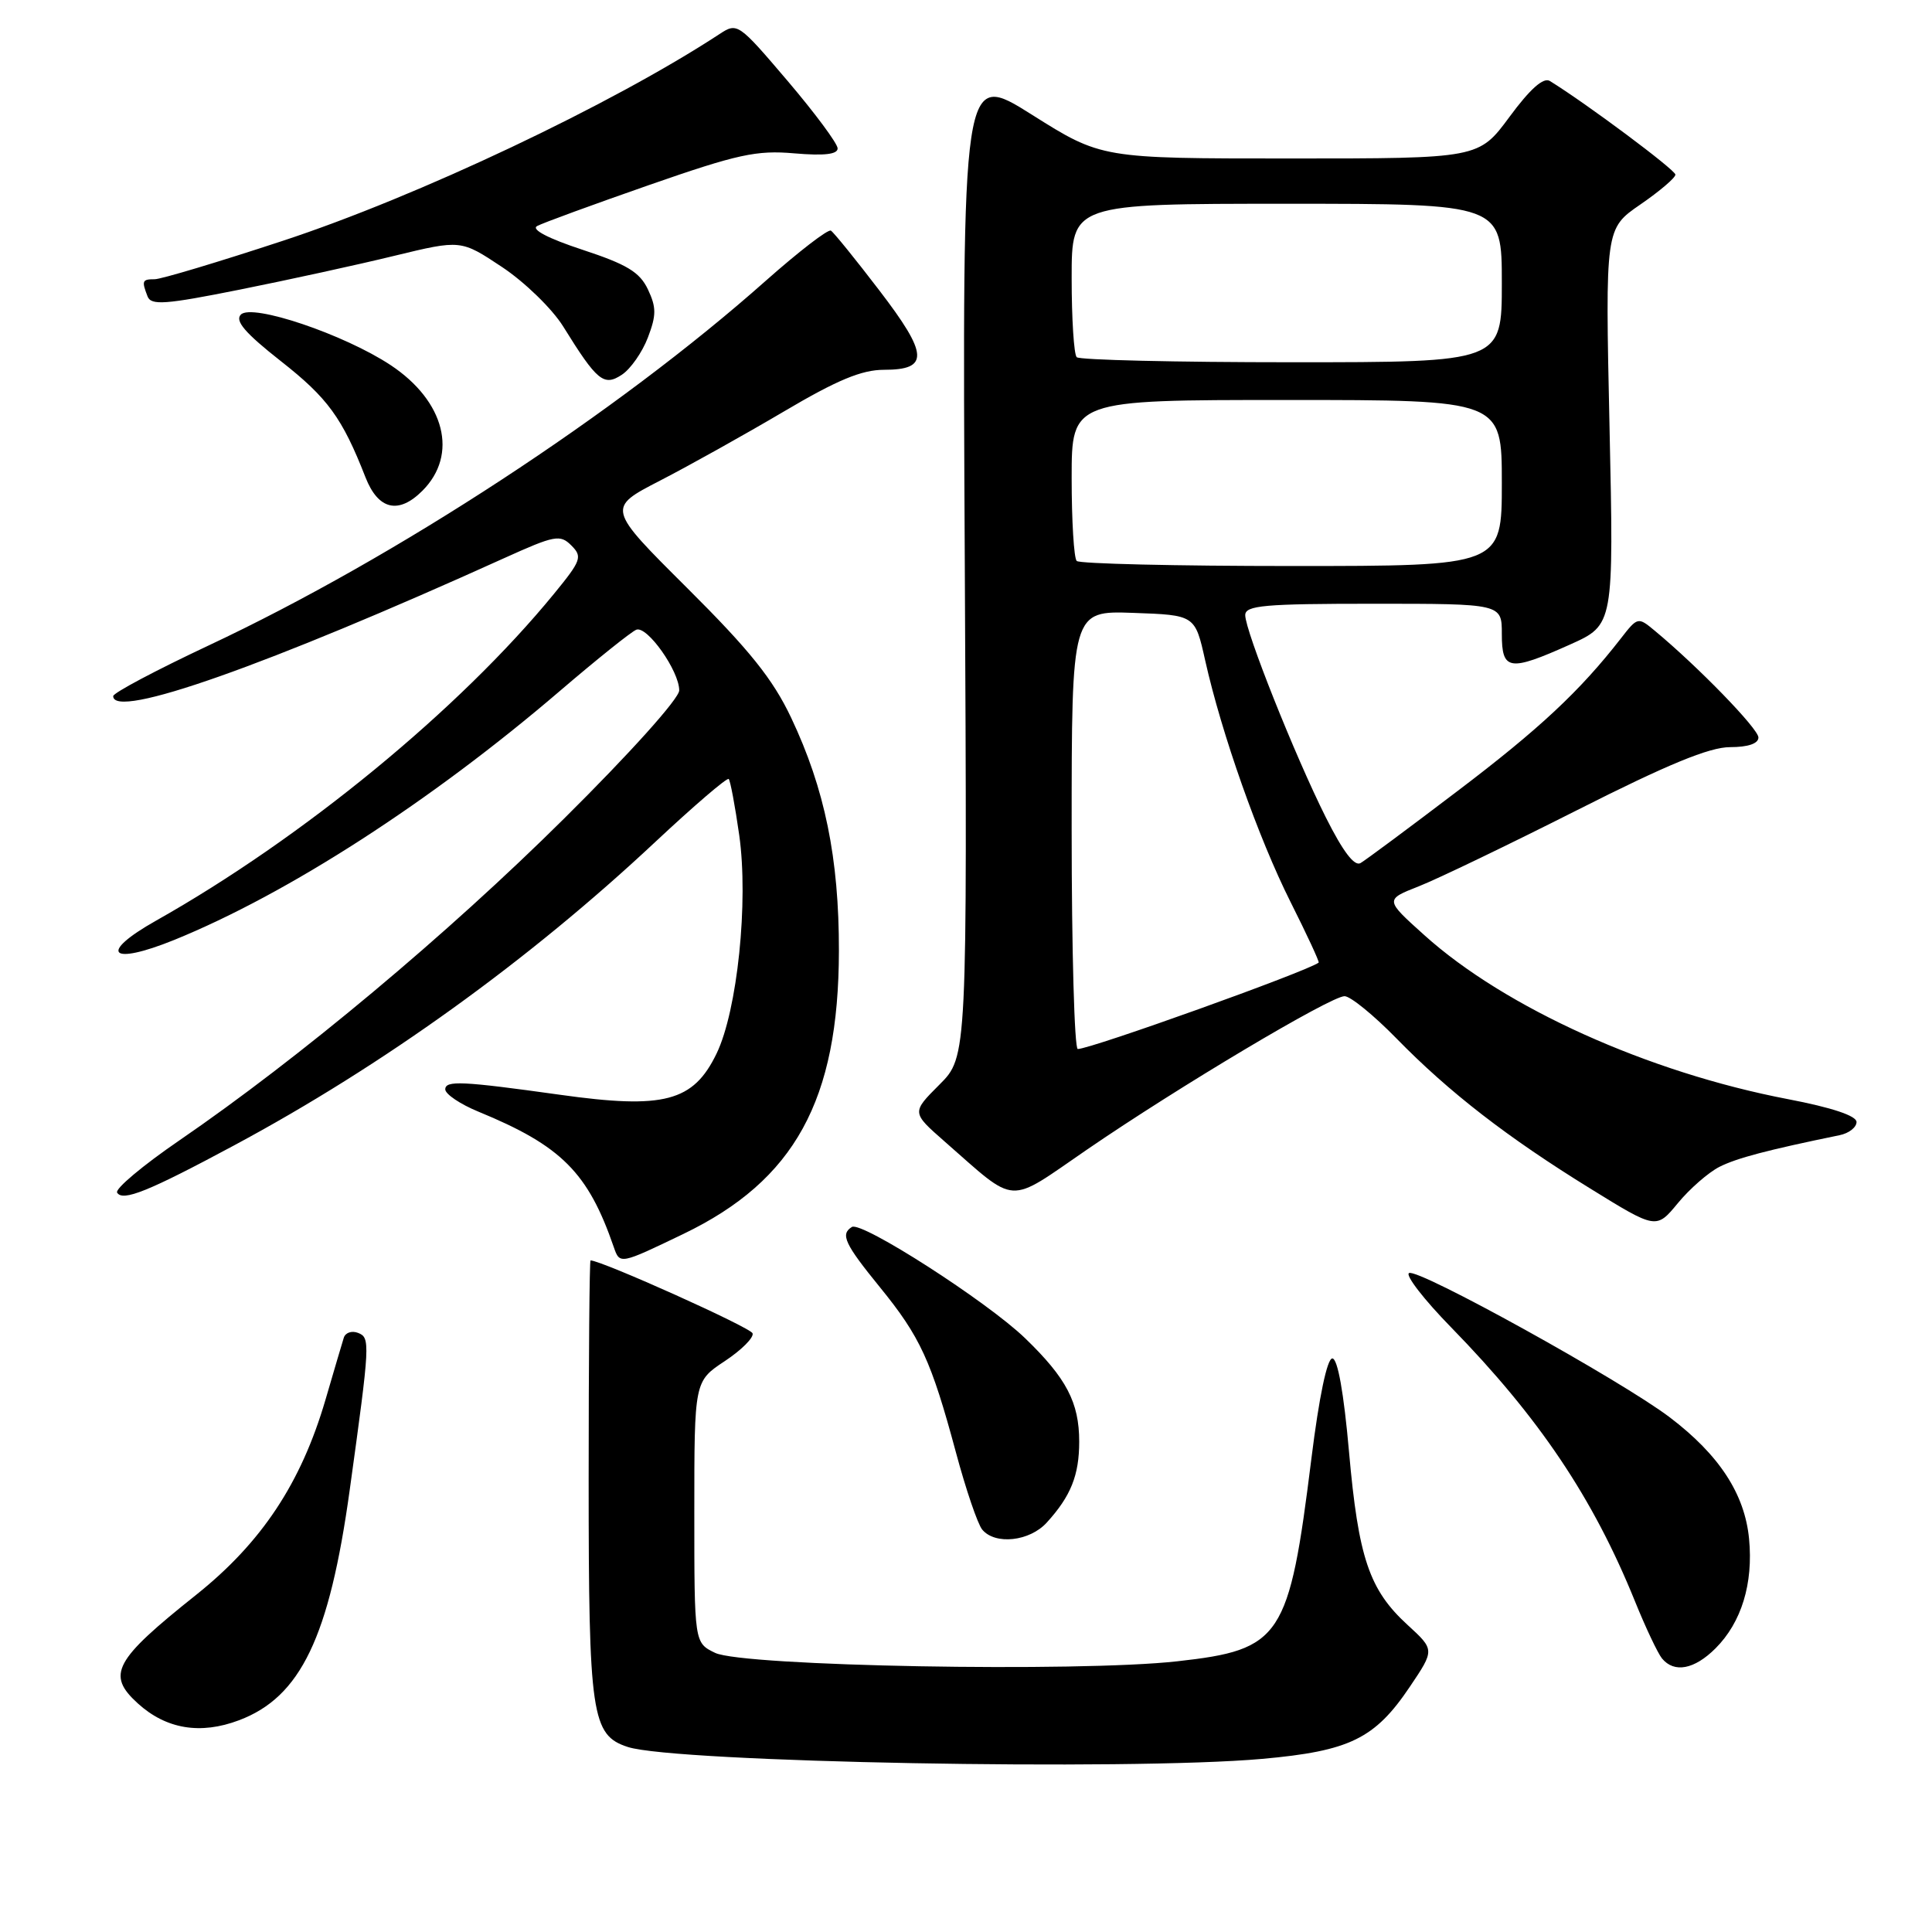 <?xml version="1.0" encoding="UTF-8" standalone="no"?>
<!DOCTYPE svg PUBLIC "-//W3C//DTD SVG 1.1//EN" "http://www.w3.org/Graphics/SVG/1.1/DTD/svg11.dtd" >
<svg xmlns="http://www.w3.org/2000/svg" xmlns:xlink="http://www.w3.org/1999/xlink" version="1.1" viewBox="0 0 256 256">
 <g >
 <path fill="currentColor"
d=" M 167.25 233.06 C 178.84 232.02 182.17 230.40 186.80 223.52 C 190.11 218.61 190.11 218.61 186.51 215.31 C 181.43 210.66 180.00 206.45 178.75 192.35 C 178.06 184.55 177.25 180.00 176.54 180.00 C 175.85 180.00 174.78 185.12 173.77 193.25 C 170.80 217.09 169.81 218.59 156.00 220.13 C 142.85 221.60 98.41 220.79 94.75 219.01 C 92.00 217.68 92.00 217.68 92.00 200.35 C 92.00 183.03 92.00 183.03 96.03 180.36 C 98.25 178.89 99.91 177.23 99.72 176.67 C 99.47 175.90 79.78 167.05 78.25 167.01 C 78.11 167.00 78.00 180.07 78.00 196.05 C 78.00 227.33 78.38 229.93 83.21 231.49 C 89.51 233.52 149.51 234.64 167.25 233.06 Z  M 31.68 227.94 C 39.84 224.86 43.64 216.95 46.34 197.42 C 49.05 177.84 49.08 177.25 47.43 176.61 C 46.60 176.29 45.75 176.59 45.55 177.27 C 45.34 177.95 44.24 181.65 43.12 185.50 C 39.88 196.54 34.67 204.39 26.01 211.31 C 15.10 220.00 14.08 221.90 18.25 225.70 C 22.01 229.12 26.55 229.88 31.68 227.94 Z  M 227.32 218.41 C 230.76 214.97 232.33 209.83 231.76 203.90 C 231.19 197.97 227.82 192.79 221.26 187.81 C 214.84 182.93 187.83 167.98 186.70 168.69 C 186.20 168.99 188.71 172.23 192.27 175.87 C 203.96 187.85 211.09 198.48 216.63 212.15 C 218.04 215.64 219.66 219.06 220.22 219.75 C 221.84 221.72 224.51 221.22 227.32 218.41 Z  M 138.70 201.75 C 141.89 198.25 143.00 195.48 143.00 191.02 C 143.00 185.84 141.31 182.61 135.83 177.32 C 130.81 172.47 114.17 161.78 112.88 162.58 C 111.32 163.54 111.92 164.82 116.59 170.56 C 121.94 177.13 123.39 180.29 126.66 192.43 C 127.98 197.35 129.55 201.96 130.15 202.68 C 131.86 204.74 136.43 204.25 138.70 201.75 Z  M 90.54 163.51 C 105.30 156.41 111.13 145.80 111.16 126.00 C 111.18 113.73 109.29 104.51 104.83 95.10 C 102.40 89.97 99.32 86.14 91.05 77.91 C 80.41 67.32 80.41 67.32 87.45 63.69 C 91.33 61.69 98.71 57.57 103.86 54.53 C 110.93 50.35 114.18 49.00 117.14 49.00 C 123.15 49.00 123.03 46.98 116.50 38.46 C 113.35 34.34 110.47 30.79 110.10 30.56 C 109.73 30.33 105.84 33.33 101.46 37.21 C 81.79 54.68 52.50 73.86 27.64 85.53 C 20.69 88.80 15.00 91.81 15.00 92.24 C 15.00 95.38 35.31 88.21 66.80 73.96 C 73.52 70.92 74.22 70.79 75.71 72.28 C 77.20 73.77 77.02 74.27 73.41 78.68 C 60.90 93.97 40.13 111.03 20.68 121.99 C 12.96 126.34 14.54 128.01 23.10 124.54 C 38.17 118.41 57.12 106.18 74.17 91.57 C 79.11 87.34 83.68 83.68 84.32 83.44 C 85.76 82.90 90.00 88.91 90.00 91.48 C 90.00 92.55 83.52 99.77 74.75 108.46 C 59.26 123.83 39.65 140.22 23.75 151.12 C 18.92 154.43 15.21 157.54 15.52 158.03 C 16.26 159.24 19.66 157.87 31.00 151.78 C 50.74 141.19 70.06 127.27 86.83 111.56 C 91.96 106.76 96.34 103.00 96.56 103.22 C 96.77 103.44 97.40 106.78 97.95 110.65 C 99.20 119.47 97.71 133.89 94.95 139.60 C 91.87 145.98 88.00 147.00 74.19 145.06 C 61.23 143.25 59.00 143.14 59.00 144.35 C 59.01 144.98 60.98 146.31 63.39 147.30 C 74.39 151.82 77.92 155.36 81.33 165.25 C 82.13 167.56 82.14 167.55 90.54 163.51 Z  M 227.84 154.61 C 230.14 153.45 234.16 152.39 243.75 150.42 C 244.99 150.17 246.00 149.38 246.00 148.67 C 246.00 147.85 242.75 146.76 236.90 145.64 C 218.40 142.10 199.42 133.54 188.73 123.91 C 183.50 119.21 183.50 119.21 188.00 117.44 C 190.47 116.47 199.92 111.92 208.99 107.34 C 220.95 101.29 226.51 99.00 229.24 99.00 C 231.63 99.00 233.00 98.53 233.00 97.72 C 233.00 96.57 225.01 88.34 219.26 83.57 C 217.05 81.73 216.99 81.74 214.77 84.60 C 209.36 91.56 203.98 96.59 193.11 104.83 C 186.73 109.68 180.95 113.97 180.28 114.36 C 179.47 114.84 177.94 112.82 175.67 108.29 C 171.57 100.11 165.00 83.60 165.00 81.51 C 165.00 80.22 167.52 80.00 182.00 80.00 C 199.00 80.00 199.00 80.00 199.00 84.00 C 199.00 88.87 199.97 89.02 208.05 85.40 C 213.84 82.80 213.84 82.80 213.27 56.55 C 212.70 30.30 212.70 30.30 217.35 27.10 C 219.91 25.34 222.00 23.56 222.00 23.14 C 222.00 22.51 210.13 13.66 205.36 10.73 C 204.51 10.21 202.74 11.79 200.02 15.48 C 195.94 21.00 195.94 21.00 170.94 21.00 C 145.94 21.00 145.94 21.00 136.72 15.19 C 127.50 9.38 127.50 9.38 127.84 74.70 C 128.17 140.03 128.17 140.03 124.48 143.72 C 120.79 147.41 120.79 147.41 125.14 151.23 C 134.92 159.79 133.30 159.69 144.03 152.33 C 156.10 144.05 176.33 132.00 178.16 132.00 C 178.94 132.00 182.03 134.52 185.03 137.59 C 192.02 144.74 199.73 150.71 210.72 157.49 C 219.46 162.89 219.46 162.89 222.32 159.43 C 223.89 157.52 226.38 155.35 227.84 154.61 Z  M 55.97 65.03 C 60.75 60.25 58.96 53.15 51.76 48.38 C 45.61 44.31 33.41 40.19 31.92 41.68 C 31.09 42.51 32.47 44.12 37.21 47.85 C 43.43 52.73 45.35 55.37 48.43 63.25 C 50.12 67.56 52.81 68.19 55.97 65.03 Z  M 85.85 44.72 C 86.98 41.76 86.98 40.73 85.85 38.34 C 84.76 36.05 83.07 35.03 77.17 33.09 C 72.64 31.60 70.34 30.40 71.17 29.95 C 71.90 29.55 78.58 27.11 86.00 24.52 C 97.74 20.43 100.25 19.88 105.25 20.32 C 109.22 20.66 111.00 20.45 110.99 19.66 C 110.98 19.02 108.00 15.00 104.36 10.72 C 97.83 3.05 97.70 2.96 95.33 4.52 C 81.09 13.85 55.32 26.05 37.41 31.93 C 28.94 34.72 21.33 37.00 20.50 37.00 C 18.84 37.00 18.75 37.20 19.55 39.27 C 20.02 40.49 21.87 40.36 31.80 38.37 C 38.24 37.08 47.45 35.07 52.28 33.89 C 61.07 31.76 61.07 31.76 66.52 35.38 C 69.53 37.38 73.16 40.91 74.62 43.25 C 79.13 50.52 80.01 51.24 82.42 49.64 C 83.56 48.88 85.11 46.67 85.85 44.72 Z  M 142.00 109.96 C 142.00 80.92 142.00 80.92 150.17 81.21 C 158.35 81.50 158.35 81.50 159.69 87.50 C 161.87 97.24 166.75 111.04 170.99 119.49 C 173.17 123.83 174.85 127.45 174.73 127.55 C 173.20 128.72 144.53 139.00 142.81 139.00 C 142.37 139.00 142.00 125.93 142.00 109.96 Z  M 142.67 74.33 C 142.30 73.97 142.00 69.02 142.00 63.33 C 142.00 53.00 142.00 53.00 170.50 53.00 C 199.00 53.00 199.00 53.00 199.00 64.00 C 199.00 75.00 199.00 75.00 171.17 75.00 C 155.86 75.00 143.03 74.70 142.67 74.33 Z  M 142.67 47.33 C 142.30 46.97 142.00 42.24 142.00 36.83 C 142.00 27.00 142.00 27.00 170.50 27.00 C 199.00 27.00 199.00 27.00 199.00 37.50 C 199.00 48.00 199.00 48.00 171.17 48.00 C 155.86 48.00 143.03 47.70 142.67 47.33 Z "/>
</g>
</svg>